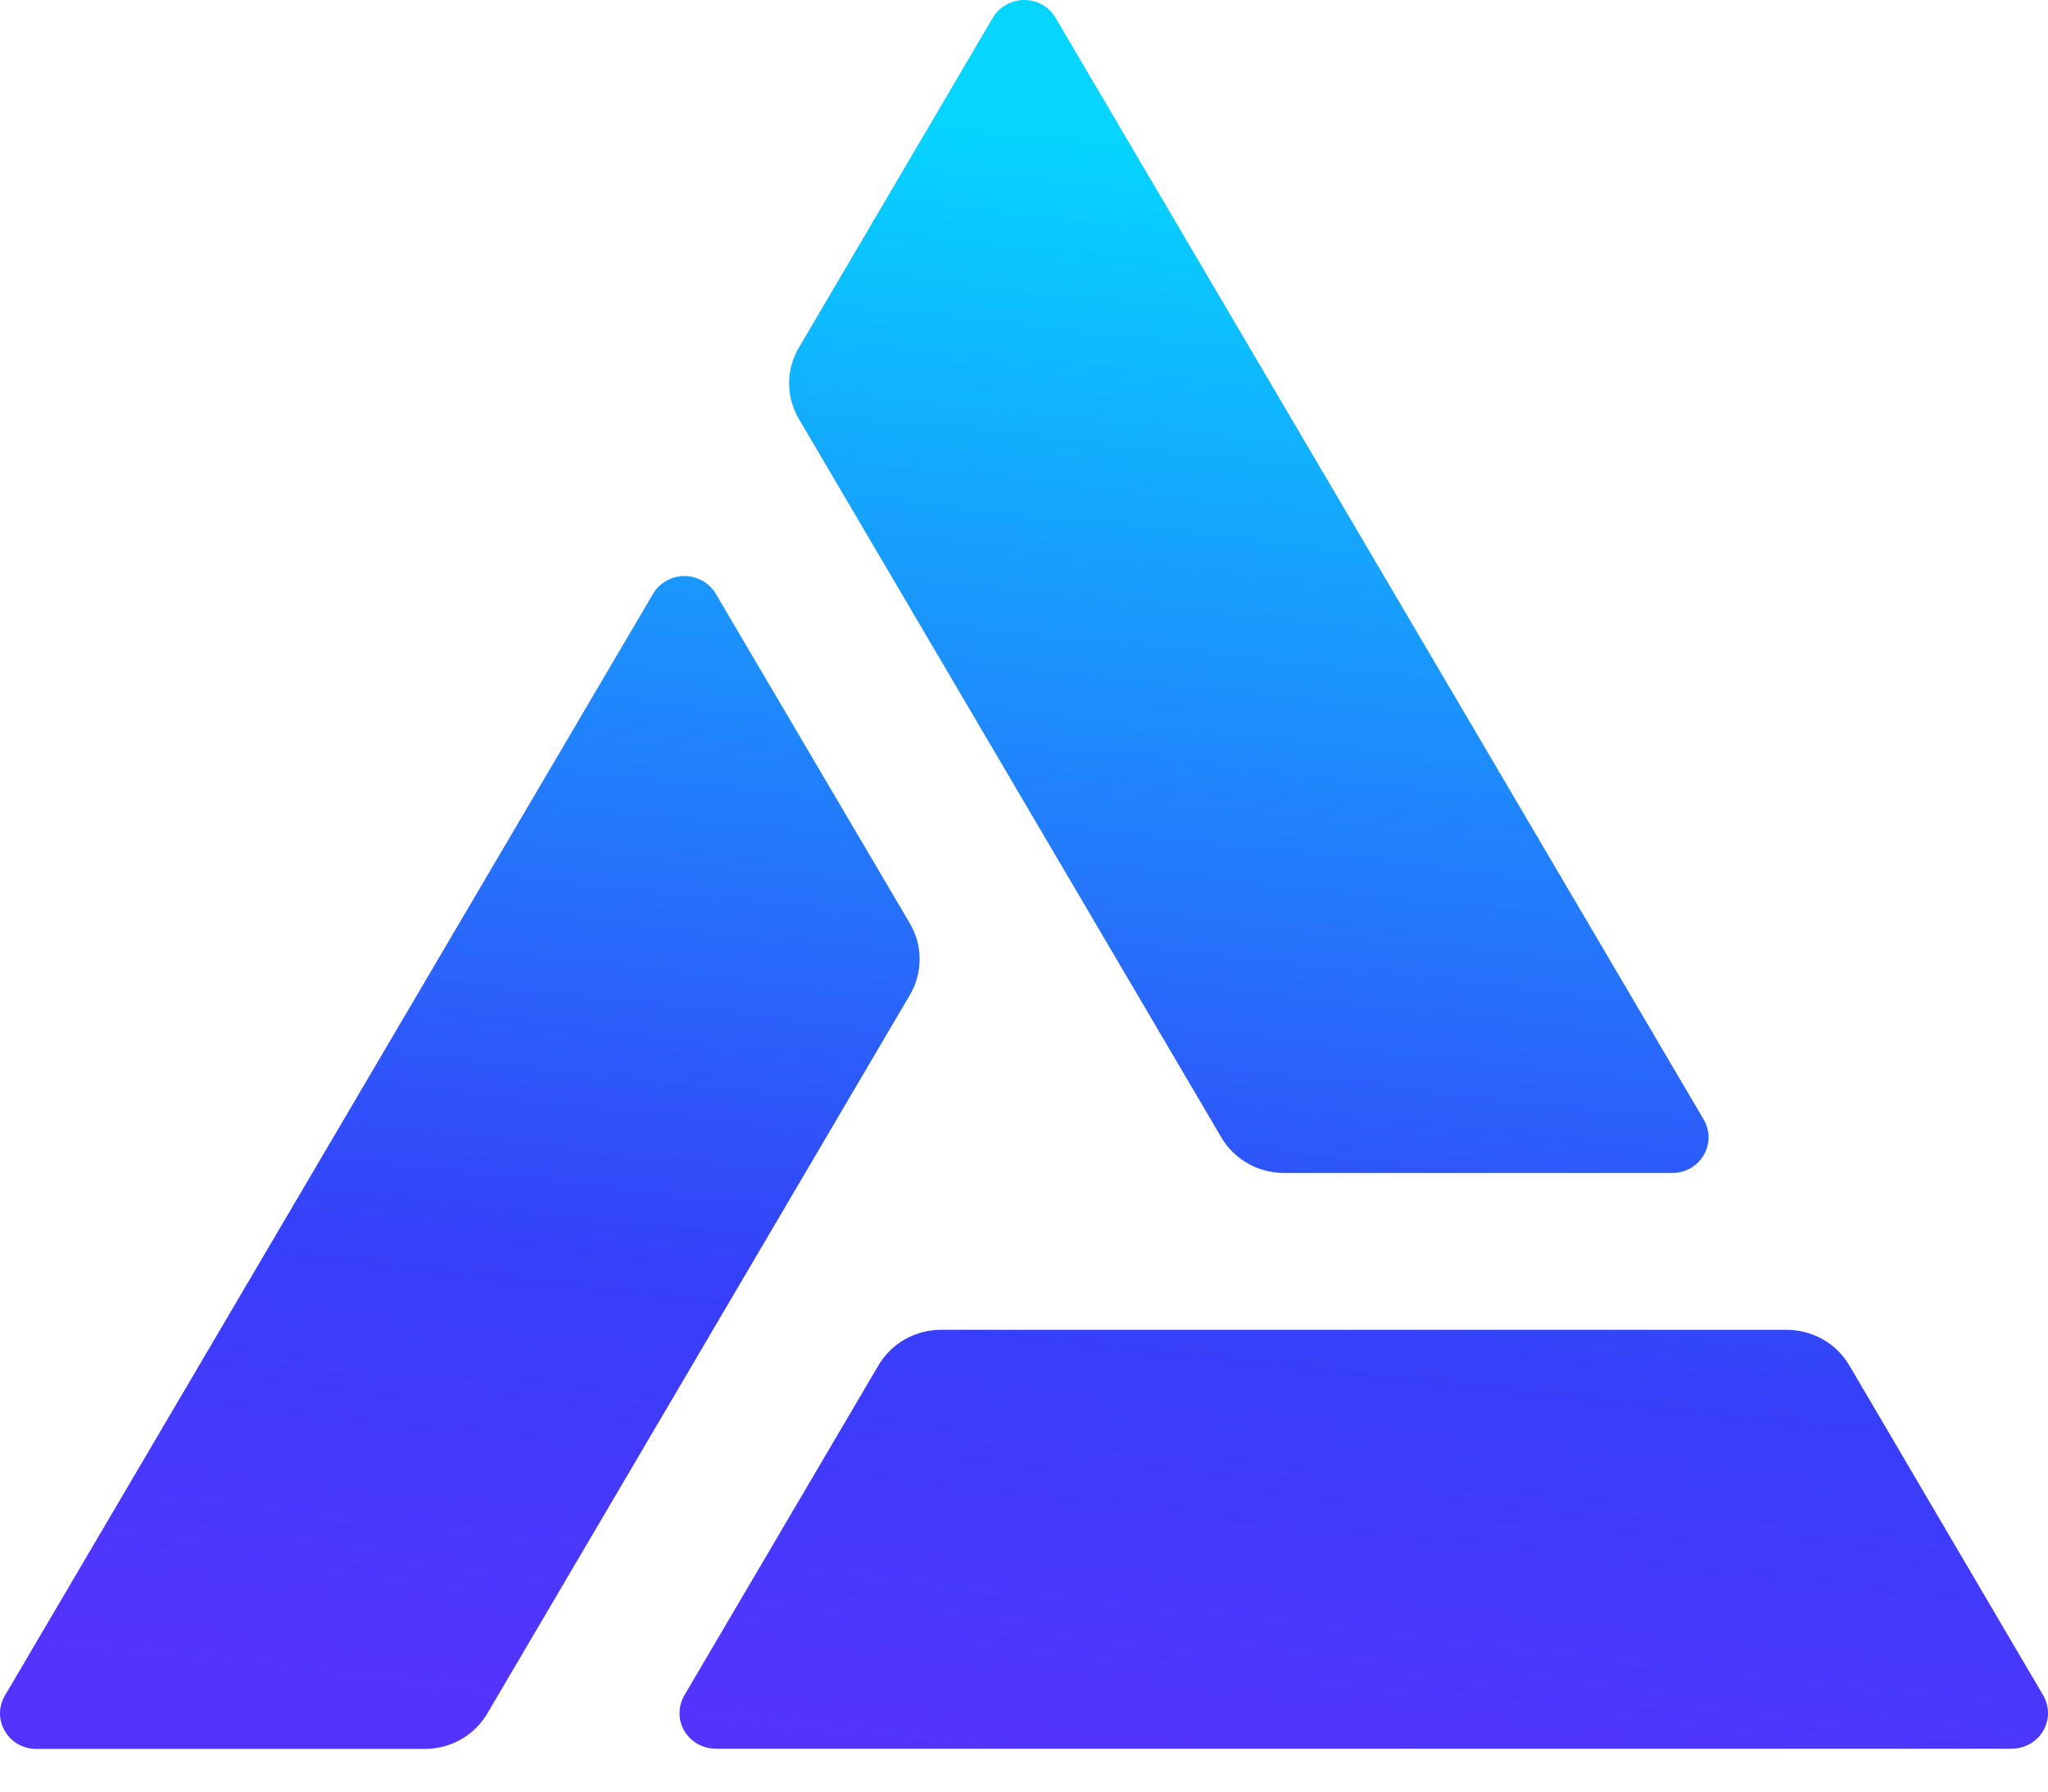 <svg width="24" height="21" viewBox="0 0 24 21" fill="none" xmlns="http://www.w3.org/2000/svg">
<g clip-path="url(#clip0_251_32)">
<path d="M19.966 13.124L12.371 0.211C12.334 0.148 12.281 0.094 12.217 0.057C12.152 0.02 12.079 0 12.005 8.50611e-06C11.93 -0 11.857 0.018 11.792 0.055C11.727 0.091 11.673 0.143 11.635 0.207L9.361 4.076C9.286 4.202 9.247 4.346 9.247 4.492C9.247 4.639 9.286 4.782 9.361 4.909L14.313 13.333C14.387 13.459 14.495 13.565 14.624 13.638C14.753 13.711 14.9 13.749 15.049 13.749H19.598C19.672 13.749 19.745 13.73 19.81 13.693C19.874 13.656 19.928 13.604 19.965 13.54C20.002 13.477 20.022 13.405 20.022 13.332C20.022 13.259 20.003 13.187 19.966 13.124Z" fill="url(#paint0_linear_251_32)"/>
<path d="M0.059 19.872L7.653 6.96C7.69 6.897 7.744 6.844 7.809 6.808C7.873 6.771 7.946 6.752 8.021 6.752C8.095 6.752 8.168 6.771 8.233 6.808C8.297 6.844 8.351 6.897 8.388 6.96L10.664 10.826C10.738 10.953 10.777 11.096 10.777 11.243C10.777 11.389 10.738 11.533 10.664 11.66L5.711 20.084C5.637 20.21 5.53 20.316 5.401 20.389C5.272 20.462 5.126 20.5 4.977 20.5H0.426C0.352 20.5 0.278 20.481 0.213 20.445C0.148 20.408 0.094 20.355 0.057 20.291C0.019 20.227 -0 20.155 4.80589e-06 20.082C0 20.008 0.021 19.936 0.059 19.872Z" fill="url(#paint1_linear_251_32)"/>
<path d="M8.387 20.497H23.576C23.651 20.497 23.724 20.477 23.788 20.441C23.853 20.404 23.906 20.352 23.943 20.288C23.98 20.225 24 20.153 24 20.08C24 20.007 23.98 19.935 23.943 19.871L21.671 16.003C21.596 15.877 21.489 15.771 21.36 15.698C21.23 15.625 21.084 15.587 20.935 15.587H11.03C10.881 15.587 10.735 15.625 10.606 15.698C10.476 15.771 10.369 15.877 10.295 16.003L8.02 19.871C7.983 19.935 7.963 20.007 7.963 20.08C7.963 20.153 7.982 20.225 8.019 20.288C8.057 20.352 8.11 20.404 8.175 20.441C8.239 20.477 8.312 20.497 8.387 20.497Z" fill="url(#paint2_linear_251_32)"/>
</g>
<defs>
<linearGradient id="paint0_linear_251_32" x1="12" y1="1.524" x2="9.882" y2="20.502" gradientUnits="userSpaceOnUse">
<stop stop-color="#05D5FF"/>
<stop offset="0.724" stop-color="#363FF9"/>
<stop offset="1" stop-color="#5533FF"/>
</linearGradient>
<linearGradient id="paint1_linear_251_32" x1="12" y1="1.524" x2="9.882" y2="20.502" gradientUnits="userSpaceOnUse">
<stop stop-color="#05D5FF"/>
<stop offset="0.724" stop-color="#363FF9"/>
<stop offset="1" stop-color="#5533FF"/>
</linearGradient>
<linearGradient id="paint2_linear_251_32" x1="12" y1="1.523" x2="9.882" y2="20.501" gradientUnits="userSpaceOnUse">
<stop stop-color="#05D5FF"/>
<stop offset="0.724" stop-color="#363FF9"/>
<stop offset="1" stop-color="#5533FF"/>
</linearGradient>
<clipPath id="clip0_251_32">
<rect width="24" height="20.5" fill="white"/>
</clipPath>
</defs>
</svg>
